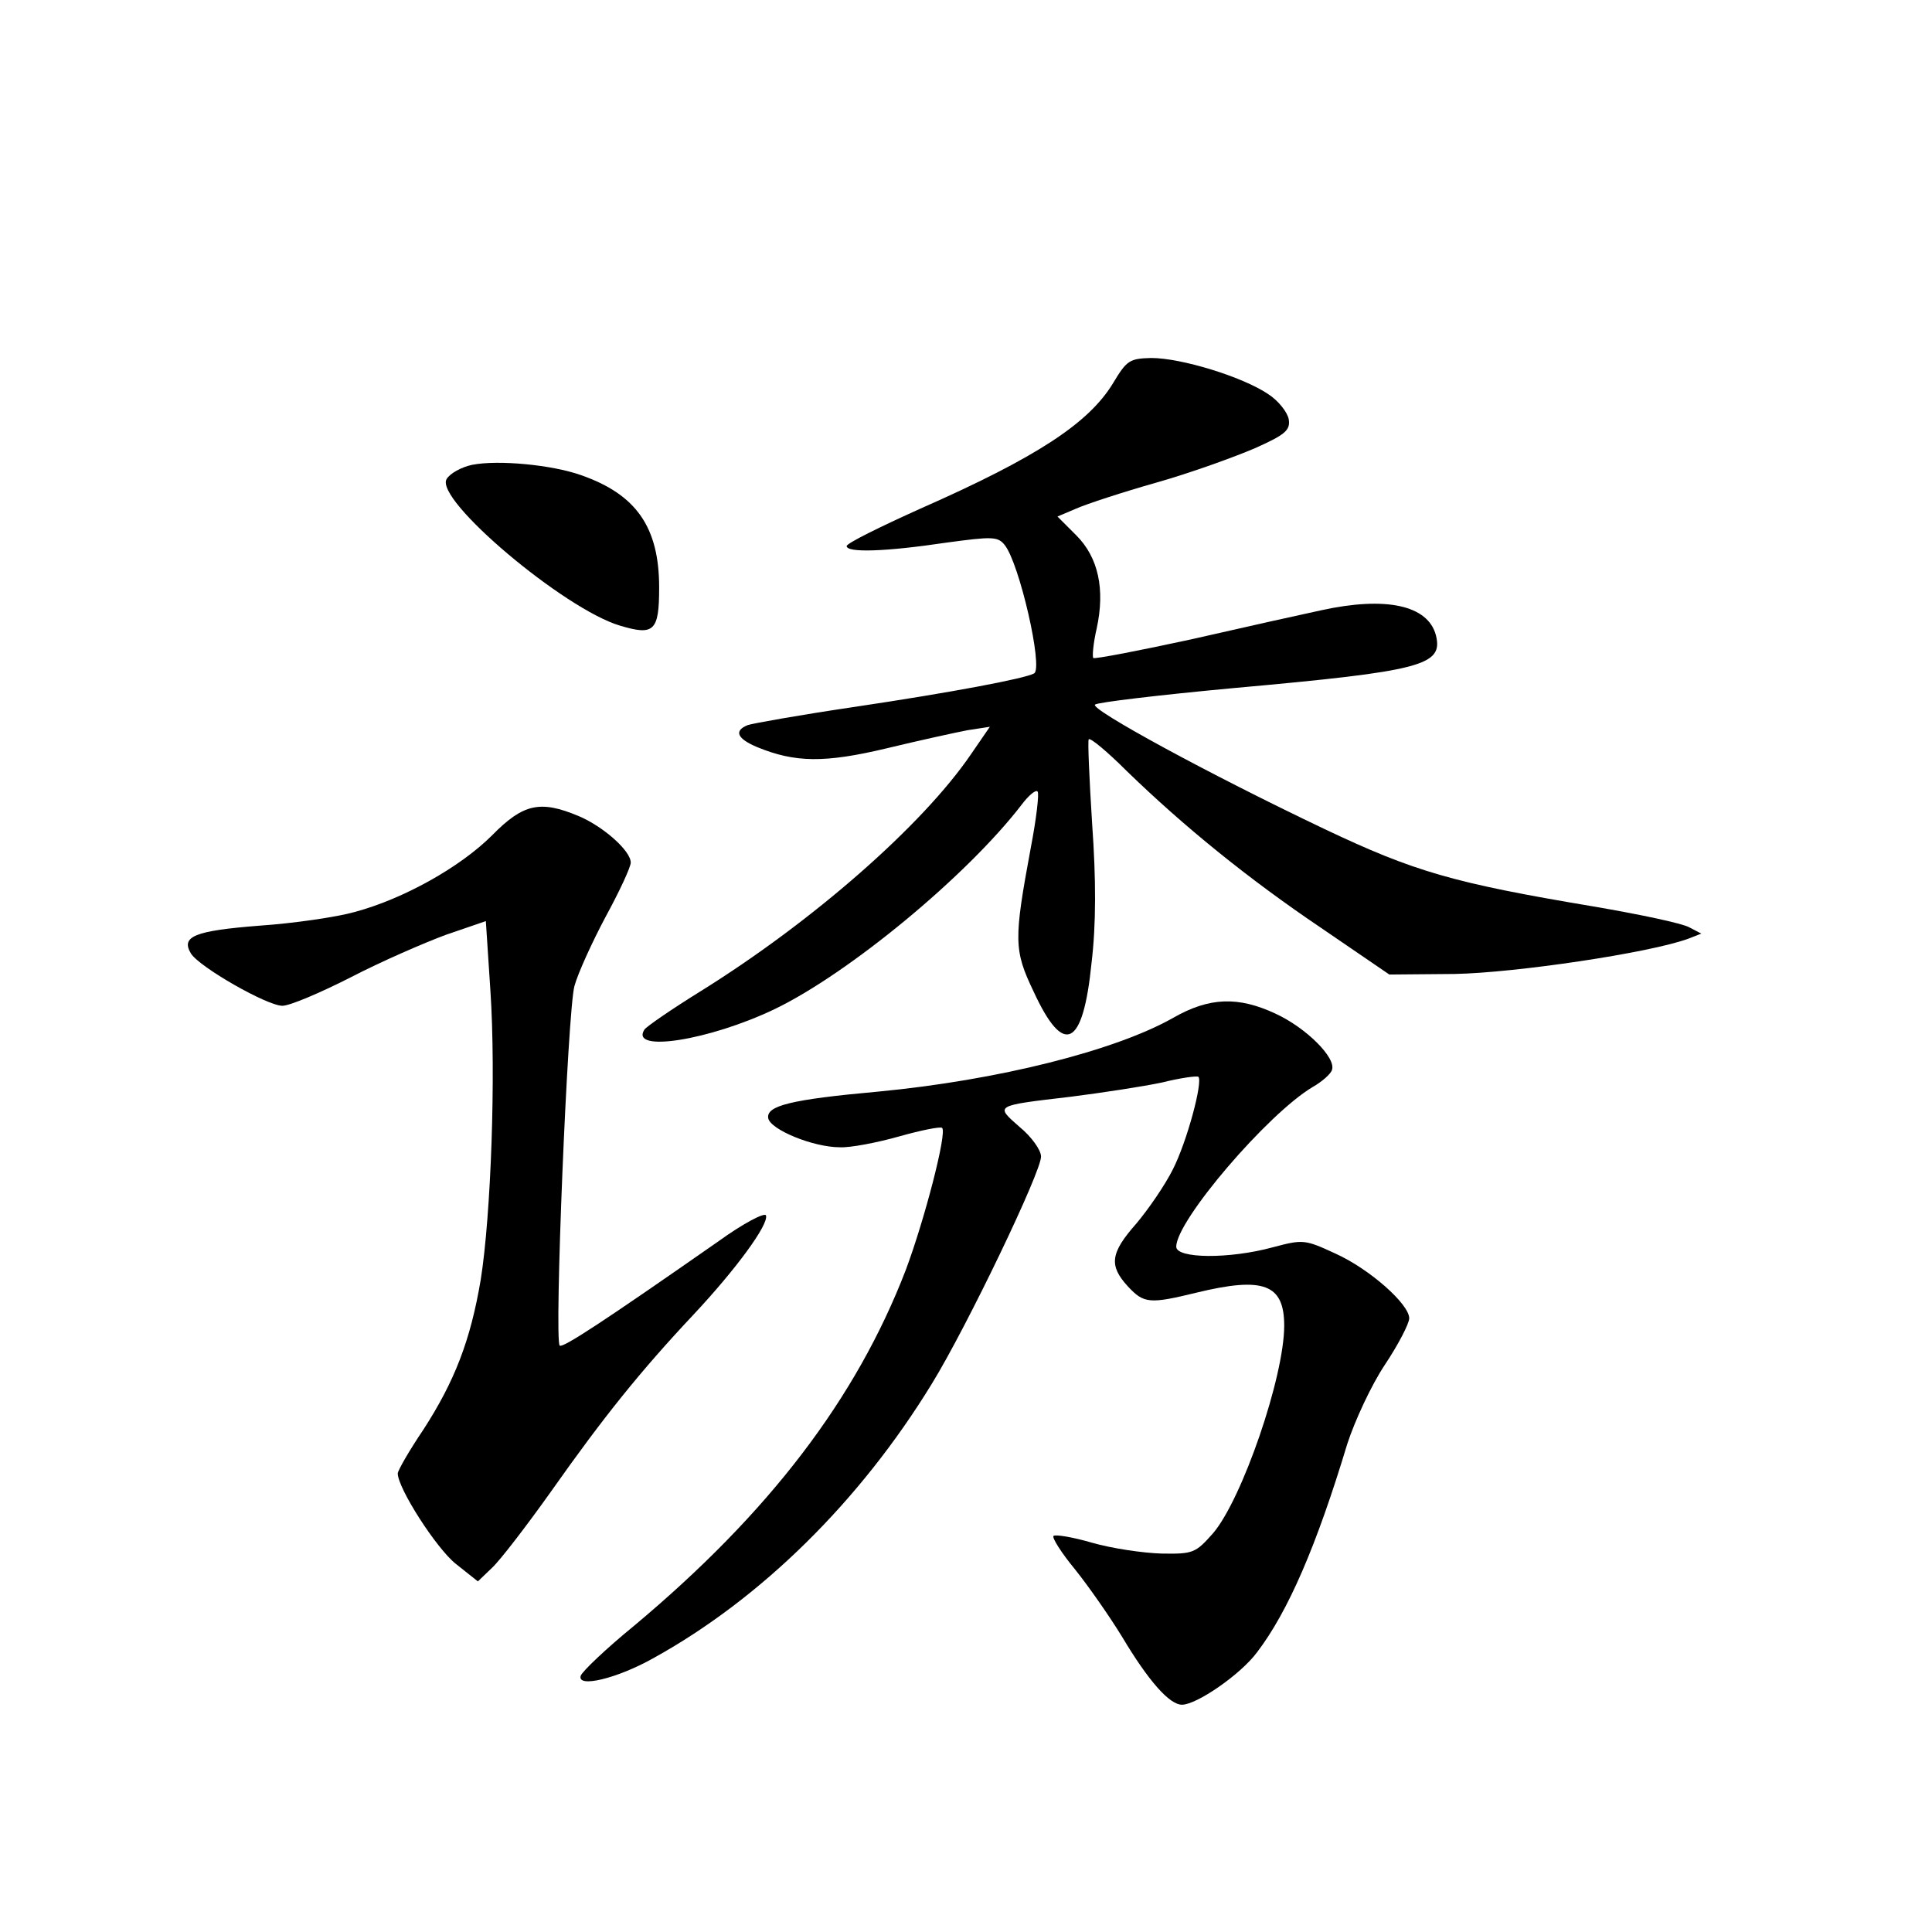 <?xml version="1.0" standalone="no"?>
<!DOCTYPE svg PUBLIC "-//W3C//DTD SVG 20010904//EN"
 "http://www.w3.org/TR/2001/REC-SVG-20010904/DTD/svg10.dtd">
<svg version="1.0" xmlns="http://www.w3.org/2000/svg"
 width="340pt" height="340pt" viewBox="0 0 340 340"
 preserveAspectRatio="xMidYMid meet">
<g transform="translate(0,340) scale(0.1,-0.1)"
fill="#000000" stroke="none">
<path d="M1959 2726 c-43 -71 -135 -131 -339 -221 -71 -32 -130 -61 -130 -66
0 -12 68 -10 175 6 81 11 91 11 103 -4 26 -32 68 -216 52 -226 -15 -9 -148
-34 -316 -59 -95 -14 -179 -29 -188 -32 -25 -10 -19 -24 17 -39 66 -27 118
-28 227 -2 58 14 122 28 143 32 l39 6 -33 -48 c-85 -125 -279 -295 -477 -418
-50 -31 -95 -62 -98 -67 -26 -41 114 -19 229 36 131 63 339 235 435 360 12 16
25 27 28 23 3 -3 -2 -47 -12 -99 -30 -162 -30 -180 5 -253 53 -115 87 -99 102
51 8 67 8 146 1 244 -5 80 -8 147 -6 149 3 3 33 -22 67 -56 100 -97 213 -189
342 -276 l120 -82 115 1 c107 2 343 37 411 62 l23 9 -21 11 c-12 7 -88 23
-170 37 -245 41 -314 61 -472 136 -206 98 -413 211 -404 219 4 4 114 17 243
29 334 30 370 40 357 93 -14 53 -88 69 -202 44 -33 -7 -136 -30 -228 -51 -92
-20 -170 -35 -173 -33 -2 3 0 26 6 52 15 69 3 125 -36 164 l-33 33 33 14 c18
8 82 29 142 46 60 17 137 45 172 60 54 24 63 32 60 51 -2 12 -18 33 -37 45
-45 30 -152 63 -205 63 -38 -1 -43 -4 -67 -44z"/>
<path d="M831 2582 c-19 -4 -39 -15 -45 -25 -22 -36 207 -229 305 -258 60 -18
69 -10 69 67 0 106 -40 164 -138 198 -51 18 -145 27 -191 18z"/>
<path d="M866 1930 c-56 -56 -156 -112 -242 -135 -32 -9 -108 -20 -167 -24
-115 -9 -139 -19 -121 -49 15 -24 134 -92 161 -92 13 0 67 23 120 50 54 28
130 61 168 75 l70 24 8 -122 c10 -149 1 -396 -17 -509 -18 -107 -46 -179 -101
-264 -25 -37 -45 -72 -45 -77 0 -26 68 -132 102 -159 l39 -31 25 24 c14 13 61
74 105 136 91 129 156 210 249 309 75 80 133 159 128 175 -2 6 -40 -14 -83
-45 -202 -141 -275 -189 -280 -184 -10 9 14 592 26 633 6 22 31 77 55 122 24
44 44 87 44 95 0 21 -49 64 -92 82 -67 28 -97 22 -152 -34z"/>
<path d="M2065 1609 c-102 -58 -309 -110 -519 -130 -155 -14 -198 -25 -194
-47 4 -20 79 -51 126 -51 18 -1 65 8 104 19 39 11 74 18 76 15 9 -8 -31 -162
-64 -250 -87 -226 -240 -427 -478 -626 -49 -40 -91 -80 -94 -88 -7 -22 64 -5
128 31 190 105 364 277 490 483 61 99 194 376 192 400 0 11 -17 35 -38 52 -43
38 -45 37 91 53 55 7 127 18 160 25 32 8 61 12 64 10 8 -9 -20 -114 -45 -163
-14 -28 -43 -70 -64 -95 -46 -52 -49 -74 -15 -111 28 -30 38 -31 120 -11 119
29 155 15 155 -58 0 -90 -74 -305 -125 -365 -31 -35 -35 -37 -91 -36 -33 1
-87 9 -122 19 -34 10 -65 15 -68 12 -3 -3 14 -30 38 -59 24 -30 61 -83 83
-119 46 -77 83 -119 105 -119 26 0 103 53 132 92 55 72 105 188 159 367 13 40
42 103 66 139 24 36 43 73 43 82 0 25 -70 87 -130 114 -54 25 -57 25 -110 11
-77 -21 -170 -20 -170 1 0 46 161 234 240 281 16 9 32 23 34 30 8 21 -45 74
-99 99 -66 31 -117 29 -180 -7z"/>
</g>
</svg>
